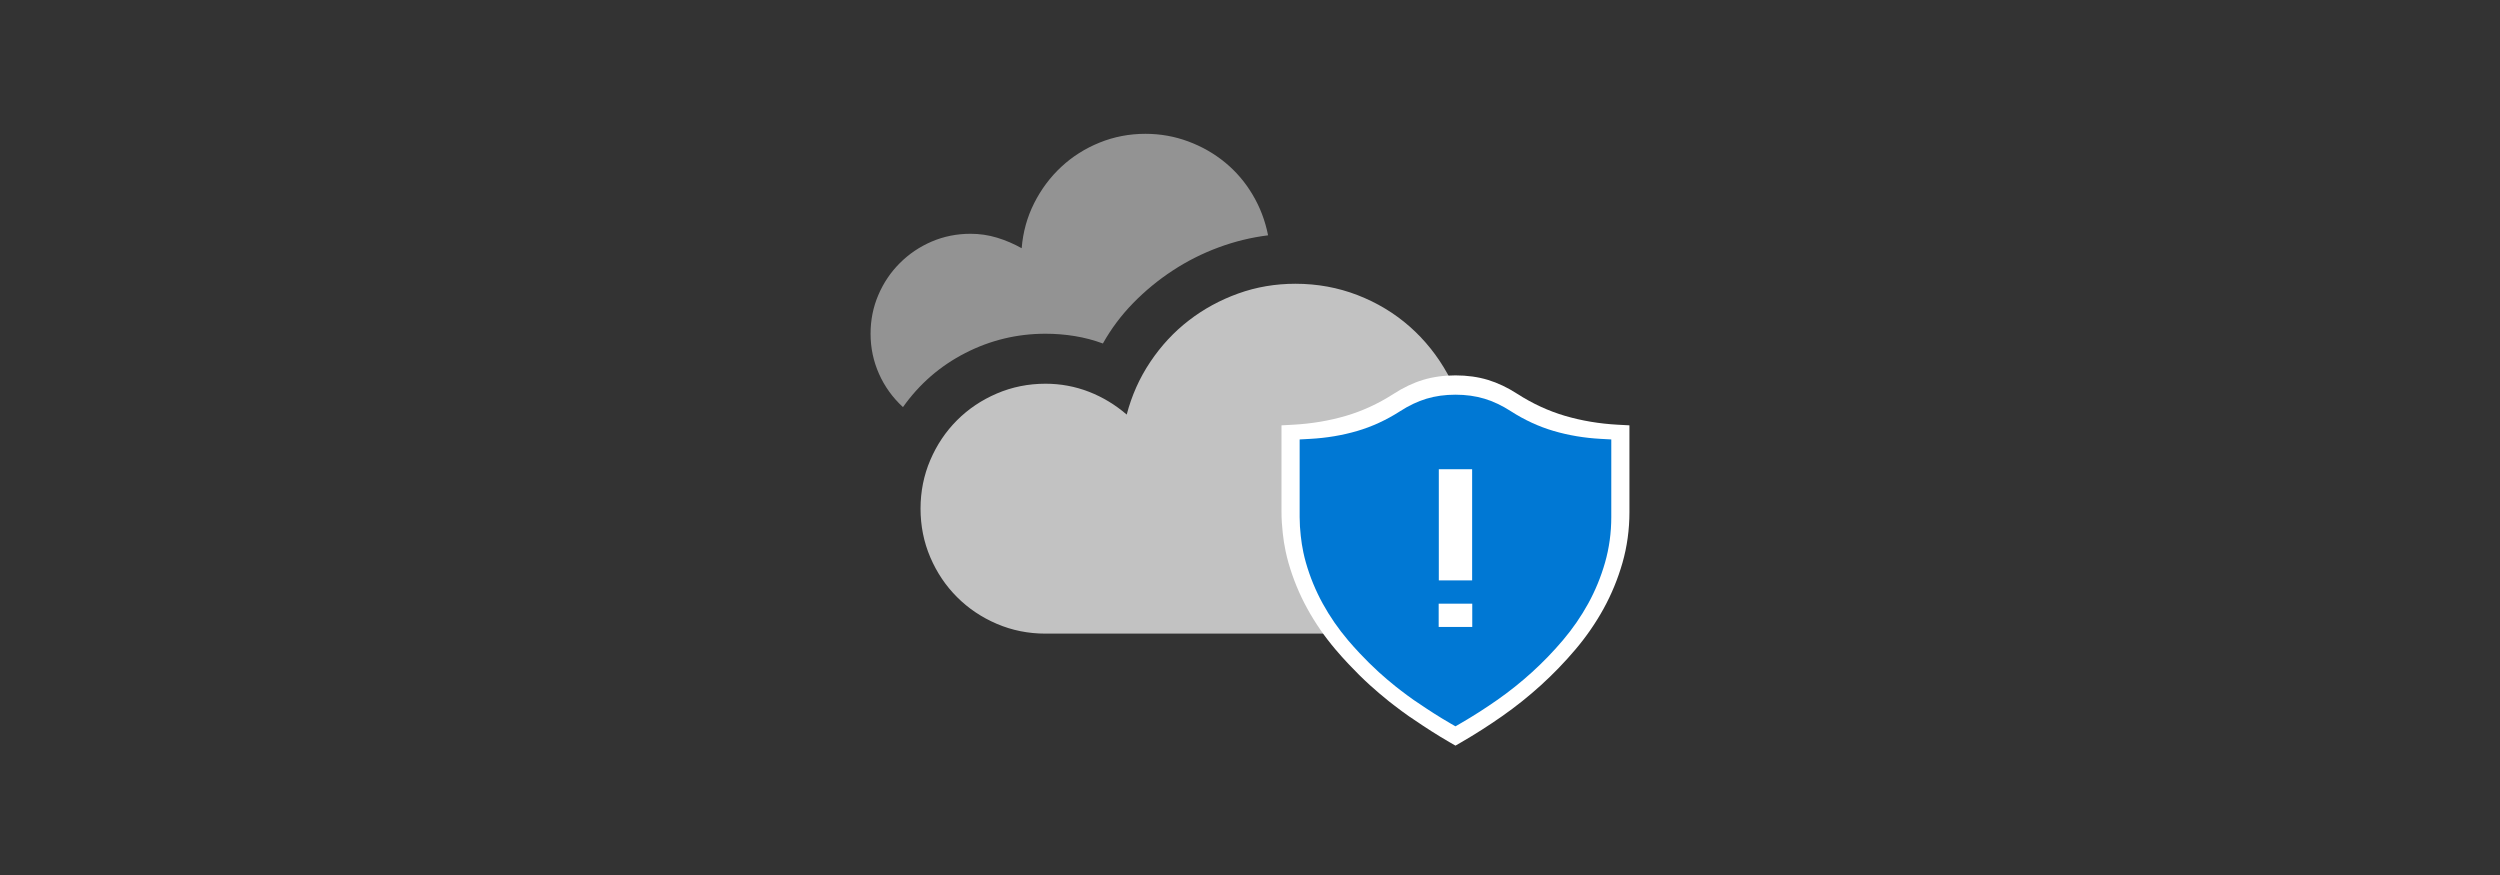 <?xml version="1.0" encoding="utf-8"?>
<!-- Generator: Adobe Illustrator 16.0.0, SVG Export Plug-In . SVG Version: 6.00 Build 0)  -->
<!DOCTYPE svg PUBLIC "-//W3C//DTD SVG 1.1//EN" "http://www.w3.org/Graphics/SVG/1.1/DTD/svg11.dtd">
<svg version="1.1" id="Layer_1" xmlns="http://www.w3.org/2000/svg" xmlns:xlink="http://www.w3.org/1999/xlink" x="0px" y="0px"
	 width="400px" height="140px" viewBox="0 0 400 140" enable-background="new 0 0 400 140" xml:space="preserve">
<rect x="0" y="0" width="400" height="140" fill="#333333" stroke="none"/>
<g>
	<defs>
		<rect id="SVGID_1_" width="400" height="140"/>
	</defs>
	<clipPath id="SVGID_2_">
		<use xlink:href="#SVGID_1_"  overflow="visible"/>
	</clipPath>
	<polygon clip-path="url(#SVGID_2_)" fill="#0078D4" points="178.1,69.934 178.1,70.076 178.193,69.934 	"/>
	<path clip-path="url(#SVGID_2_)" fill="#0078D4" d="M180.961,81.69c0.012,0.008,0.026,0.014,0.039,0.021v-0.058
		c-0.013-0.008-0.027-0.014-0.039-0.021V81.69z"/>
	<g clip-path="url(#SVGID_2_)">
		<g>
			<path fill="#C2C2C2" d="M249.96,79.011c-0.85-1.953-2.023-3.654-3.524-5.087c-1.501-1.438-3.249-2.553-5.249-3.345
				c-1.998-0.792-4.124-1.187-6.375-1.187c-0.499-3.414-1.559-6.591-3.181-9.53c-1.626-2.935-3.657-5.475-6.092-7.621
				c-2.437-2.141-5.22-3.819-8.342-5.029c-3.124-1.205-6.438-1.811-9.934-1.811c-3.209,0-6.26,0.522-9.151,1.562
				c-2.896,1.042-5.533,2.479-7.905,4.312c-2.376,1.83-4.426,4.042-6.155,6.621c-1.733,2.585-2.987,5.396-3.778,8.435
				c-1.836-1.577-3.856-2.8-6.062-3.654c-2.209-0.854-4.52-1.282-6.935-1.282c-2.748,0-5.342,0.522-7.777,1.563
				c-2.436,1.043-4.563,2.468-6.373,4.278c-1.811,1.812-3.239,3.938-4.28,6.374c-1.042,2.434-1.562,5.029-1.562,7.775
				c0,2.749,0.521,5.346,1.562,7.783c1.041,2.435,2.469,4.559,4.28,6.367c1.81,1.813,3.937,3.242,6.373,4.283
				c2.436,1.041,5.029,1.562,7.777,1.562h67.975c2.209,0,4.279-0.416,6.211-1.249c1.938-0.833,3.637-1.979,5.095-3.436
				c1.456-1.457,2.605-3.156,3.438-5.093c0.829-1.94,1.249-4.007,1.249-6.215C251.246,83.096,250.819,80.972,249.96,79.011"/>
			<path fill="#FFFFFF" d="M258.827,67.953c-2.918-0.157-5.748-0.632-8.416-1.414c-2.63-0.771-5.2-1.955-7.634-3.52
				c-1.558-1.008-3.142-1.76-4.713-2.238c-1.581-0.478-3.327-0.72-5.189-0.72s-3.608,0.242-5.192,0.722
				c-1.569,0.477-3.155,1.229-4.705,2.233c-2.439,1.568-5.01,2.753-7.64,3.523c-2.666,0.782-5.499,1.257-8.417,1.414l-1.881,0.101
				v2.282V81.93c0,1.133,0.078,2.249,0.2,3.354c0.108,0.991,0.255,1.972,0.462,2.935c0.133,0.619,0.281,1.232,0.455,1.838
				c0.731,2.558,1.744,5.02,3.011,7.322c1.257,2.289,2.776,4.489,4.513,6.539c0.669,0.793,1.368,1.563,2.081,2.323
				c1.105,1.176,2.253,2.316,3.442,3.396c0.938,0.85,1.908,1.675,2.9,2.471c0.057,0.046,0.113,0.093,0.172,0.14
				c0.283,0.227,0.573,0.445,0.861,0.666c0.748,0.576,1.506,1.142,2.275,1.679c0.042,0.03,0.084,0.057,0.126,0.086
				c0.224,0.153,0.449,0.297,0.673,0.448c1.875,1.284,3.773,2.503,5.668,3.598l0.995,0.575l0.995-0.575
				c2.154-1.246,4.33-2.637,6.466-4.132c2.158-1.506,4.246-3.175,6.208-4.955c1.957-1.776,3.815-3.7,5.524-5.72
				c1.735-2.05,3.255-4.25,4.513-6.539c1.267-2.303,2.278-4.765,3.012-7.322c0.742-2.594,1.117-5.327,1.117-8.127V68.054
				L258.827,67.953z"/>
			<path fill="#939393" d="M167.278,53.397c1.582,0,3.142,0.125,4.687,0.377c1.54,0.251,3.039,0.645,4.498,1.185
				c1.331-2.373,2.954-4.54,4.873-6.498c1.916-1.955,4.017-3.684,6.313-5.184c2.287-1.5,4.724-2.728,7.31-3.685
				c2.578-0.958,5.227-1.604,7.934-1.94c-0.461-2.328-1.282-4.498-2.474-6.496c-1.181-1.999-2.653-3.717-4.398-5.153
				c-1.751-1.437-3.719-2.563-5.907-3.375c-2.188-0.812-4.465-1.217-6.84-1.217c-2.581,0-5.031,0.469-7.342,1.406
				c-2.312,0.937-4.354,2.228-6.12,3.874c-1.772,1.647-3.221,3.584-4.344,5.81c-1.127,2.229-1.793,4.634-2,7.216
				c-1.249-0.704-2.563-1.269-3.936-1.686c-1.375-0.418-2.792-0.625-4.247-0.625c-2.208,0-4.283,0.418-6.216,1.247
				c-1.938,0.834-3.638,1.982-5.092,3.439c-1.461,1.457-2.606,3.153-3.437,5.092c-0.833,1.935-1.25,4.008-1.25,6.214
				c0,2.249,0.449,4.385,1.344,6.404c0.892,2.02,2.173,3.8,3.839,5.339c2.624-3.704,5.945-6.59,9.966-8.65
				C158.458,54.429,162.739,53.397,167.278,53.397"/>
			<path fill="#0078D4" d="M256.12,70.219c-2.613-0.141-5.149-0.566-7.538-1.266c-2.356-0.689-4.658-1.752-6.838-3.154
				c-1.395-0.902-2.814-1.576-4.221-2.003c-1.416-0.428-2.979-0.645-4.648-0.645s-3.231,0.217-4.65,0.646
				c-1.406,0.427-2.826,1.102-4.214,2.001c-2.186,1.403-4.488,2.466-6.844,3.155c-2.388,0.7-4.924,1.125-7.537,1.266l-1.686,0.092
				v2.043v10.385c0,1.015,0.069,2.015,0.179,3.004c0.098,0.889,0.229,1.766,0.414,2.629c0.118,0.555,0.253,1.104,0.407,1.646
				c0.654,2.29,1.563,4.496,2.697,6.559c1.126,2.05,2.486,4.02,4.042,5.856c0.599,0.71,1.226,1.4,1.864,2.081
				c0.989,1.054,2.018,2.074,3.082,3.042c0.842,0.761,1.709,1.5,2.598,2.213c0.052,0.041,0.103,0.084,0.154,0.125
				c0.254,0.203,0.514,0.398,0.771,0.597c0.671,0.517,1.349,1.022,2.038,1.504c0.038,0.026,0.076,0.051,0.113,0.076
				c0.2,0.139,0.401,0.266,0.602,0.402c1.68,1.149,3.382,2.241,5.077,3.223l0.892,0.515l0.892-0.515
				c1.93-1.117,3.878-2.361,5.791-3.701c1.933-1.349,3.803-2.844,5.561-4.438c1.752-1.591,3.417-3.314,4.948-5.123
				c1.555-1.837,2.915-3.807,4.042-5.856c1.134-2.063,2.041-4.269,2.697-6.559c0.664-2.323,1.001-4.771,1.001-7.279V70.311
				L256.12,70.219z"/>
		</g>
		<g>
			<rect x="230.21" y="75.076" fill="#FFFFFF" width="5.331" height="17.787"/>
			<rect x="230.188" y="96.588" fill="#FFFFFF" width="5.373" height="3.723"/>
		</g>
	</g>
</g>
</svg>
